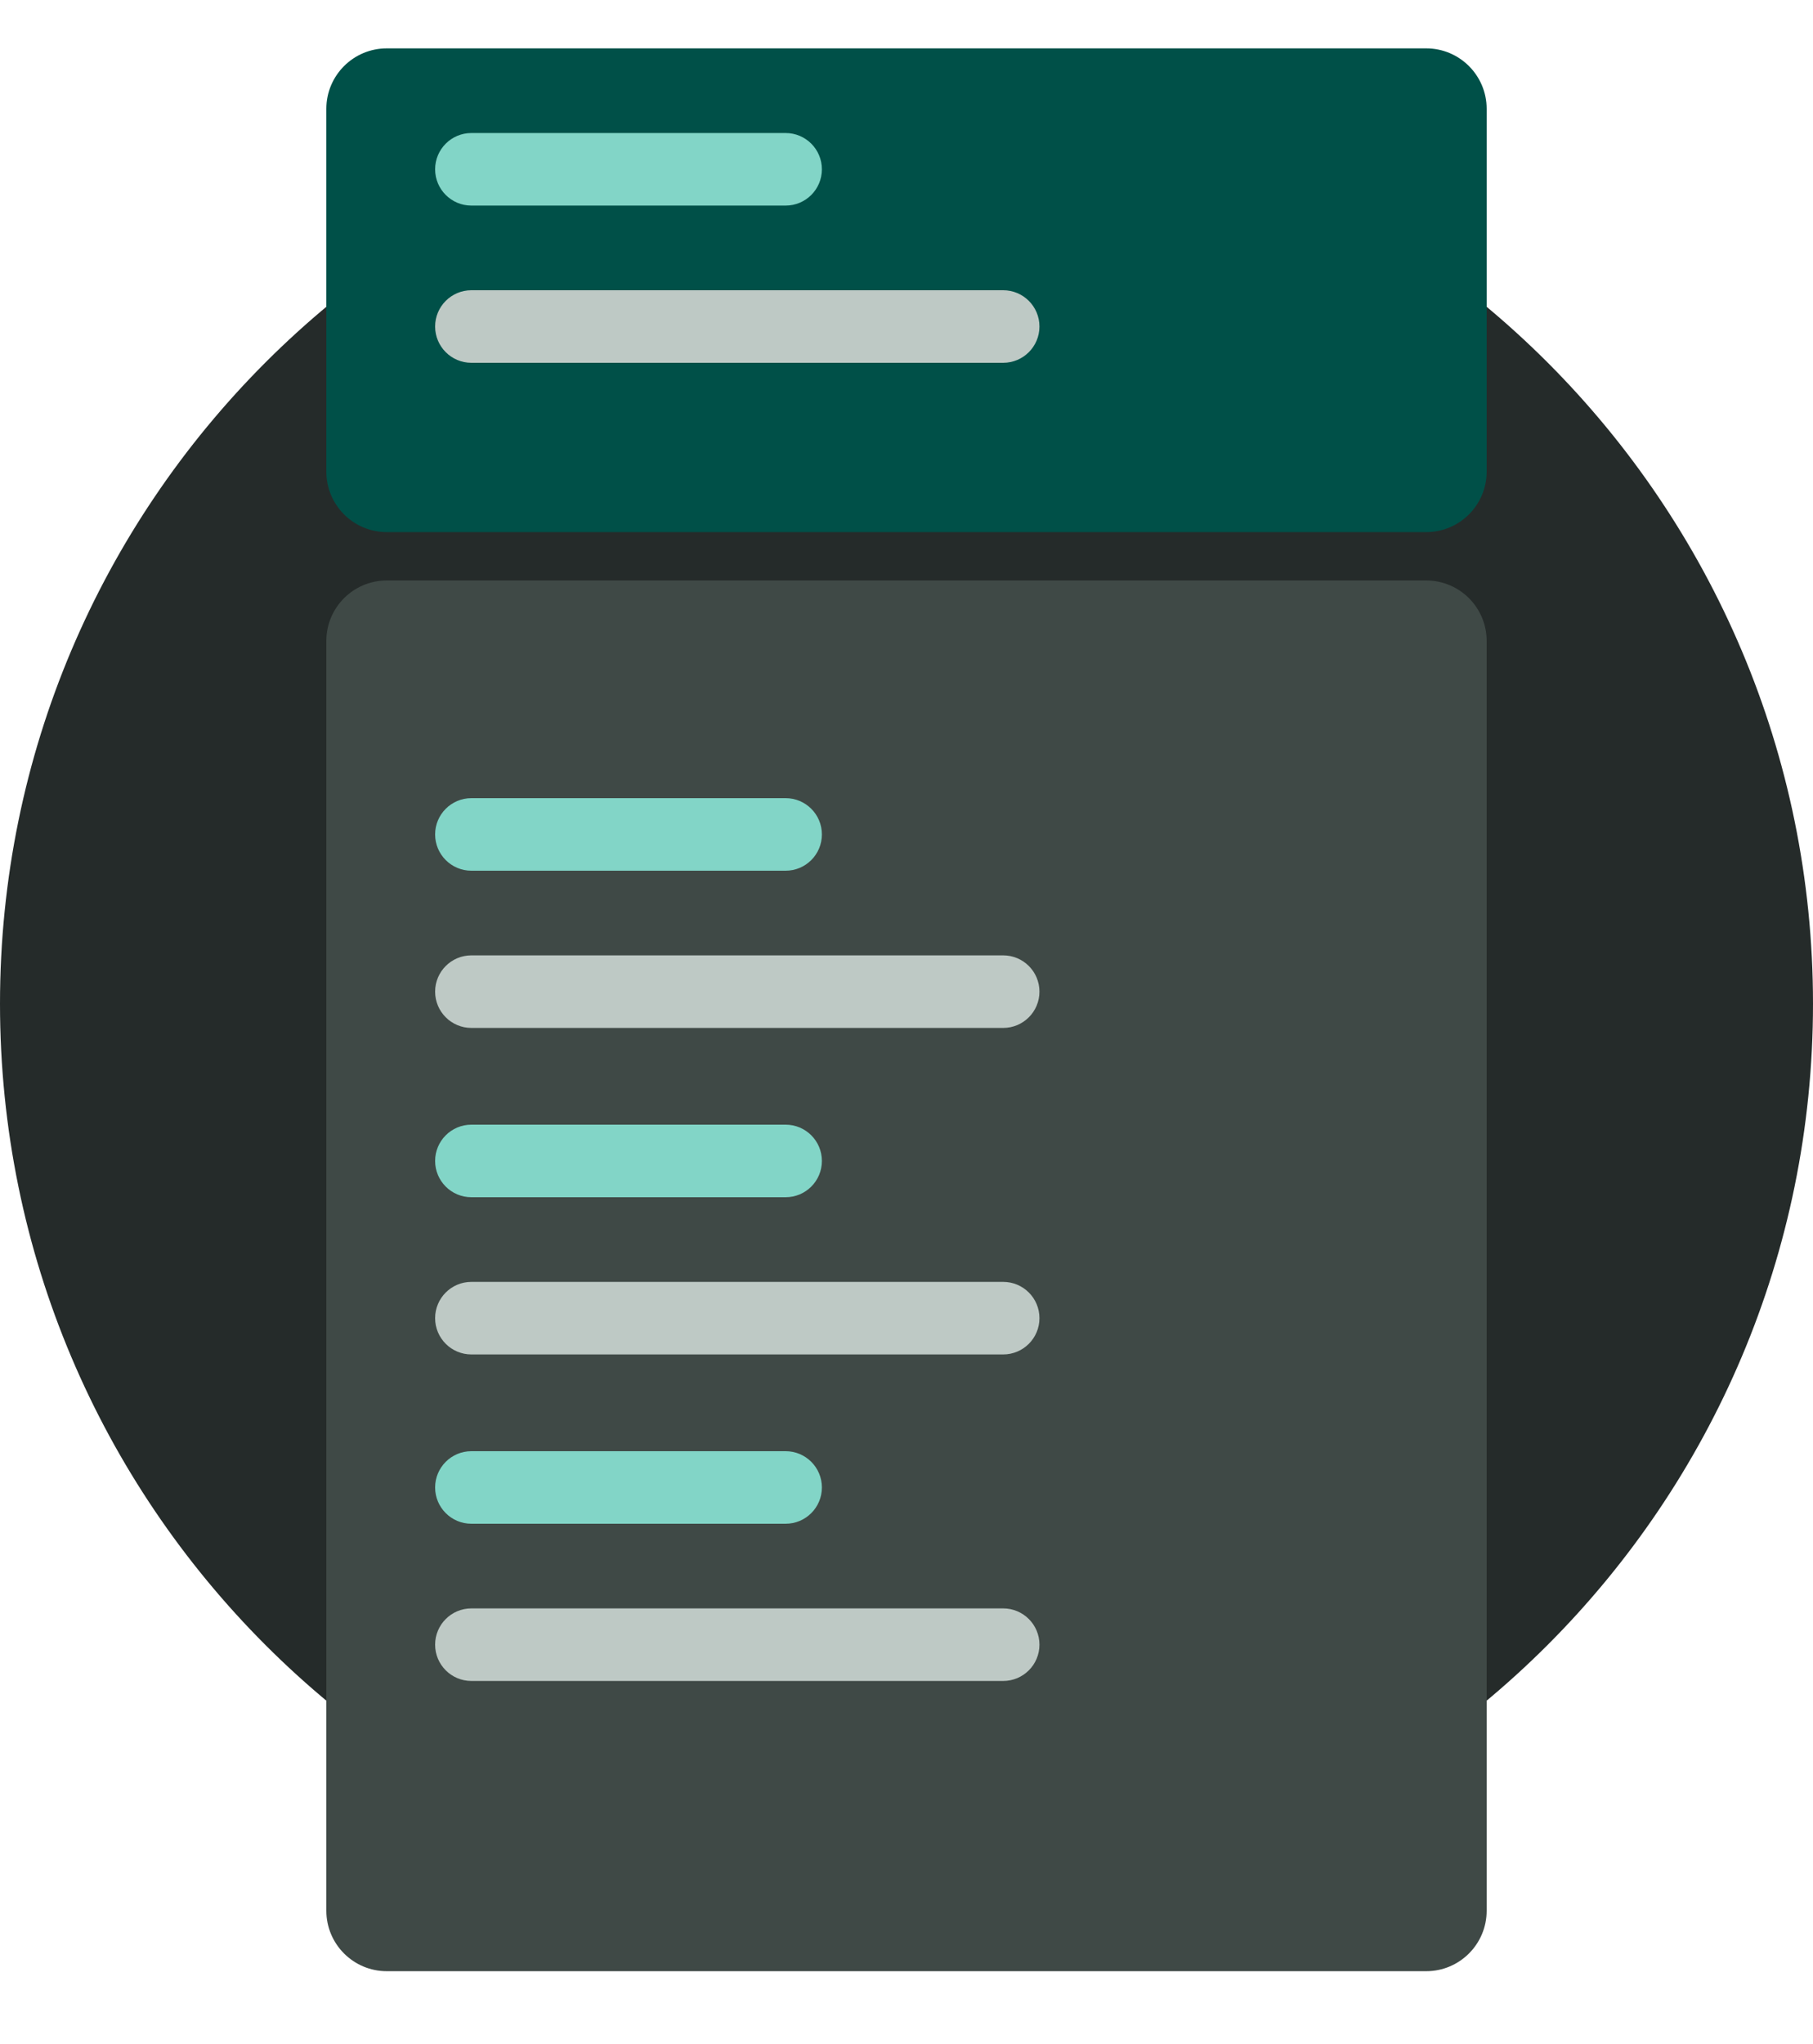 <svg width="150" height="169" viewBox="0 0 150 169" fill="none" xmlns="http://www.w3.org/2000/svg">
<path d="M75 158C116.421 158 150 124.421 150 83C150 41.579 116.421 8 75 8C33.579 8 0 41.579 0 83C0 124.421 33.579 158 75 158Z" fill="#252B2A"/>
<g filter="url(#filter0_d_0_3)">
<path d="M118 51H32C29.239 51 27 53.239 27 56V161C27 163.761 29.239 166 32 166H118C120.761 166 123 163.761 123 161V56C123 53.239 120.761 51 118 51Z" fill="#3F4946"/>
</g>
<path d="M65 66H39C37.343 66 36 67.343 36 69C36 70.657 37.343 72 39 72H65C66.657 72 68 70.657 68 69C68 67.343 66.657 66 65 66Z" fill="#82D5C7"/>
<path d="M83 79H39C37.343 79 36 80.343 36 82C36 83.657 37.343 85 39 85H83C84.657 85 86 83.657 86 82C86 80.343 84.657 79 83 79Z" fill="#BEC9C5"/>
<path d="M65 93H39C37.343 93 36 94.343 36 96C36 97.657 37.343 99 39 99H65C66.657 99 68 97.657 68 96C68 94.343 66.657 93 65 93Z" fill="#82D5C7"/>
<path d="M83 106H39C37.343 106 36 107.343 36 109C36 110.657 37.343 112 39 112H83C84.657 112 86 110.657 86 109C86 107.343 84.657 106 83 106Z" fill="#BEC9C5"/>
<path d="M65 120H39C37.343 120 36 121.343 36 123C36 124.657 37.343 126 39 126H65C66.657 126 68 124.657 68 123C68 121.343 66.657 120 65 120Z" fill="#82D5C7"/>
<path d="M83 133H39C37.343 133 36 134.343 36 136C36 137.657 37.343 139 39 139H83C84.657 139 86 137.657 86 136C86 134.343 84.657 133 83 133Z" fill="#BEC9C5"/>
<g filter="url(#filter1_d_0_3)">
<path d="M118 0H32C29.239 0 27 2.239 27 5V35C27 37.761 29.239 40 32 40H118C120.761 40 123 37.761 123 35V5C123 2.239 120.761 0 118 0Z" fill="#005048"/>
</g>
<path d="M65 11H39C37.343 11 36 12.343 36 14C36 15.657 37.343 17 39 17H65C66.657 17 68 15.657 68 14C68 12.343 66.657 11 65 11Z" fill="#82D5C7"/>
<path d="M83 24H39C37.343 24 36 25.343 36 27C36 28.657 37.343 30 39 30H83C84.657 30 86 28.657 86 27C86 25.343 84.657 24 83 24Z" fill="#BEC9C5"/>
<defs>
<filter id="filter0_d_0_3" x="21" y="42" width="108" height="127" filterUnits="userSpaceOnUse" color-interpolation-filters="sRGB">
<feFlood flood-opacity="0" result="BackgroundImageFix"/>
<feColorMatrix in="SourceAlpha" type="matrix" values="0 0 0 0 0 0 0 0 0 0 0 0 0 0 0 0 0 0 127 0" result="hardAlpha"/>
<feOffset dy="-3"/>
<feGaussianBlur stdDeviation="3"/>
<feColorMatrix type="matrix" values="0 0 0 0 0 0 0 0 0 0 0 0 0 0 0 0 0 0 0.349 0"/>
<feBlend mode="normal" in2="BackgroundImageFix" result="effect1_dropShadow_0_3"/>
<feBlend mode="normal" in="SourceGraphic" in2="effect1_dropShadow_0_3" result="shape"/>
</filter>
<filter id="filter1_d_0_3" x="23" y="0" width="104" height="48" filterUnits="userSpaceOnUse" color-interpolation-filters="sRGB">
<feFlood flood-opacity="0" result="BackgroundImageFix"/>
<feColorMatrix in="SourceAlpha" type="matrix" values="0 0 0 0 0 0 0 0 0 0 0 0 0 0 0 0 0 0 127 0" result="hardAlpha"/>
<feOffset dy="4"/>
<feGaussianBlur stdDeviation="2"/>
<feComposite in2="hardAlpha" operator="out"/>
<feColorMatrix type="matrix" values="0 0 0 0 0 0 0 0 0 0 0 0 0 0 0 0 0 0 0.25 0"/>
<feBlend mode="normal" in2="BackgroundImageFix" result="effect1_dropShadow_0_3"/>
<feBlend mode="normal" in="SourceGraphic" in2="effect1_dropShadow_0_3" result="shape"/>
</filter>
</defs>
</svg>

